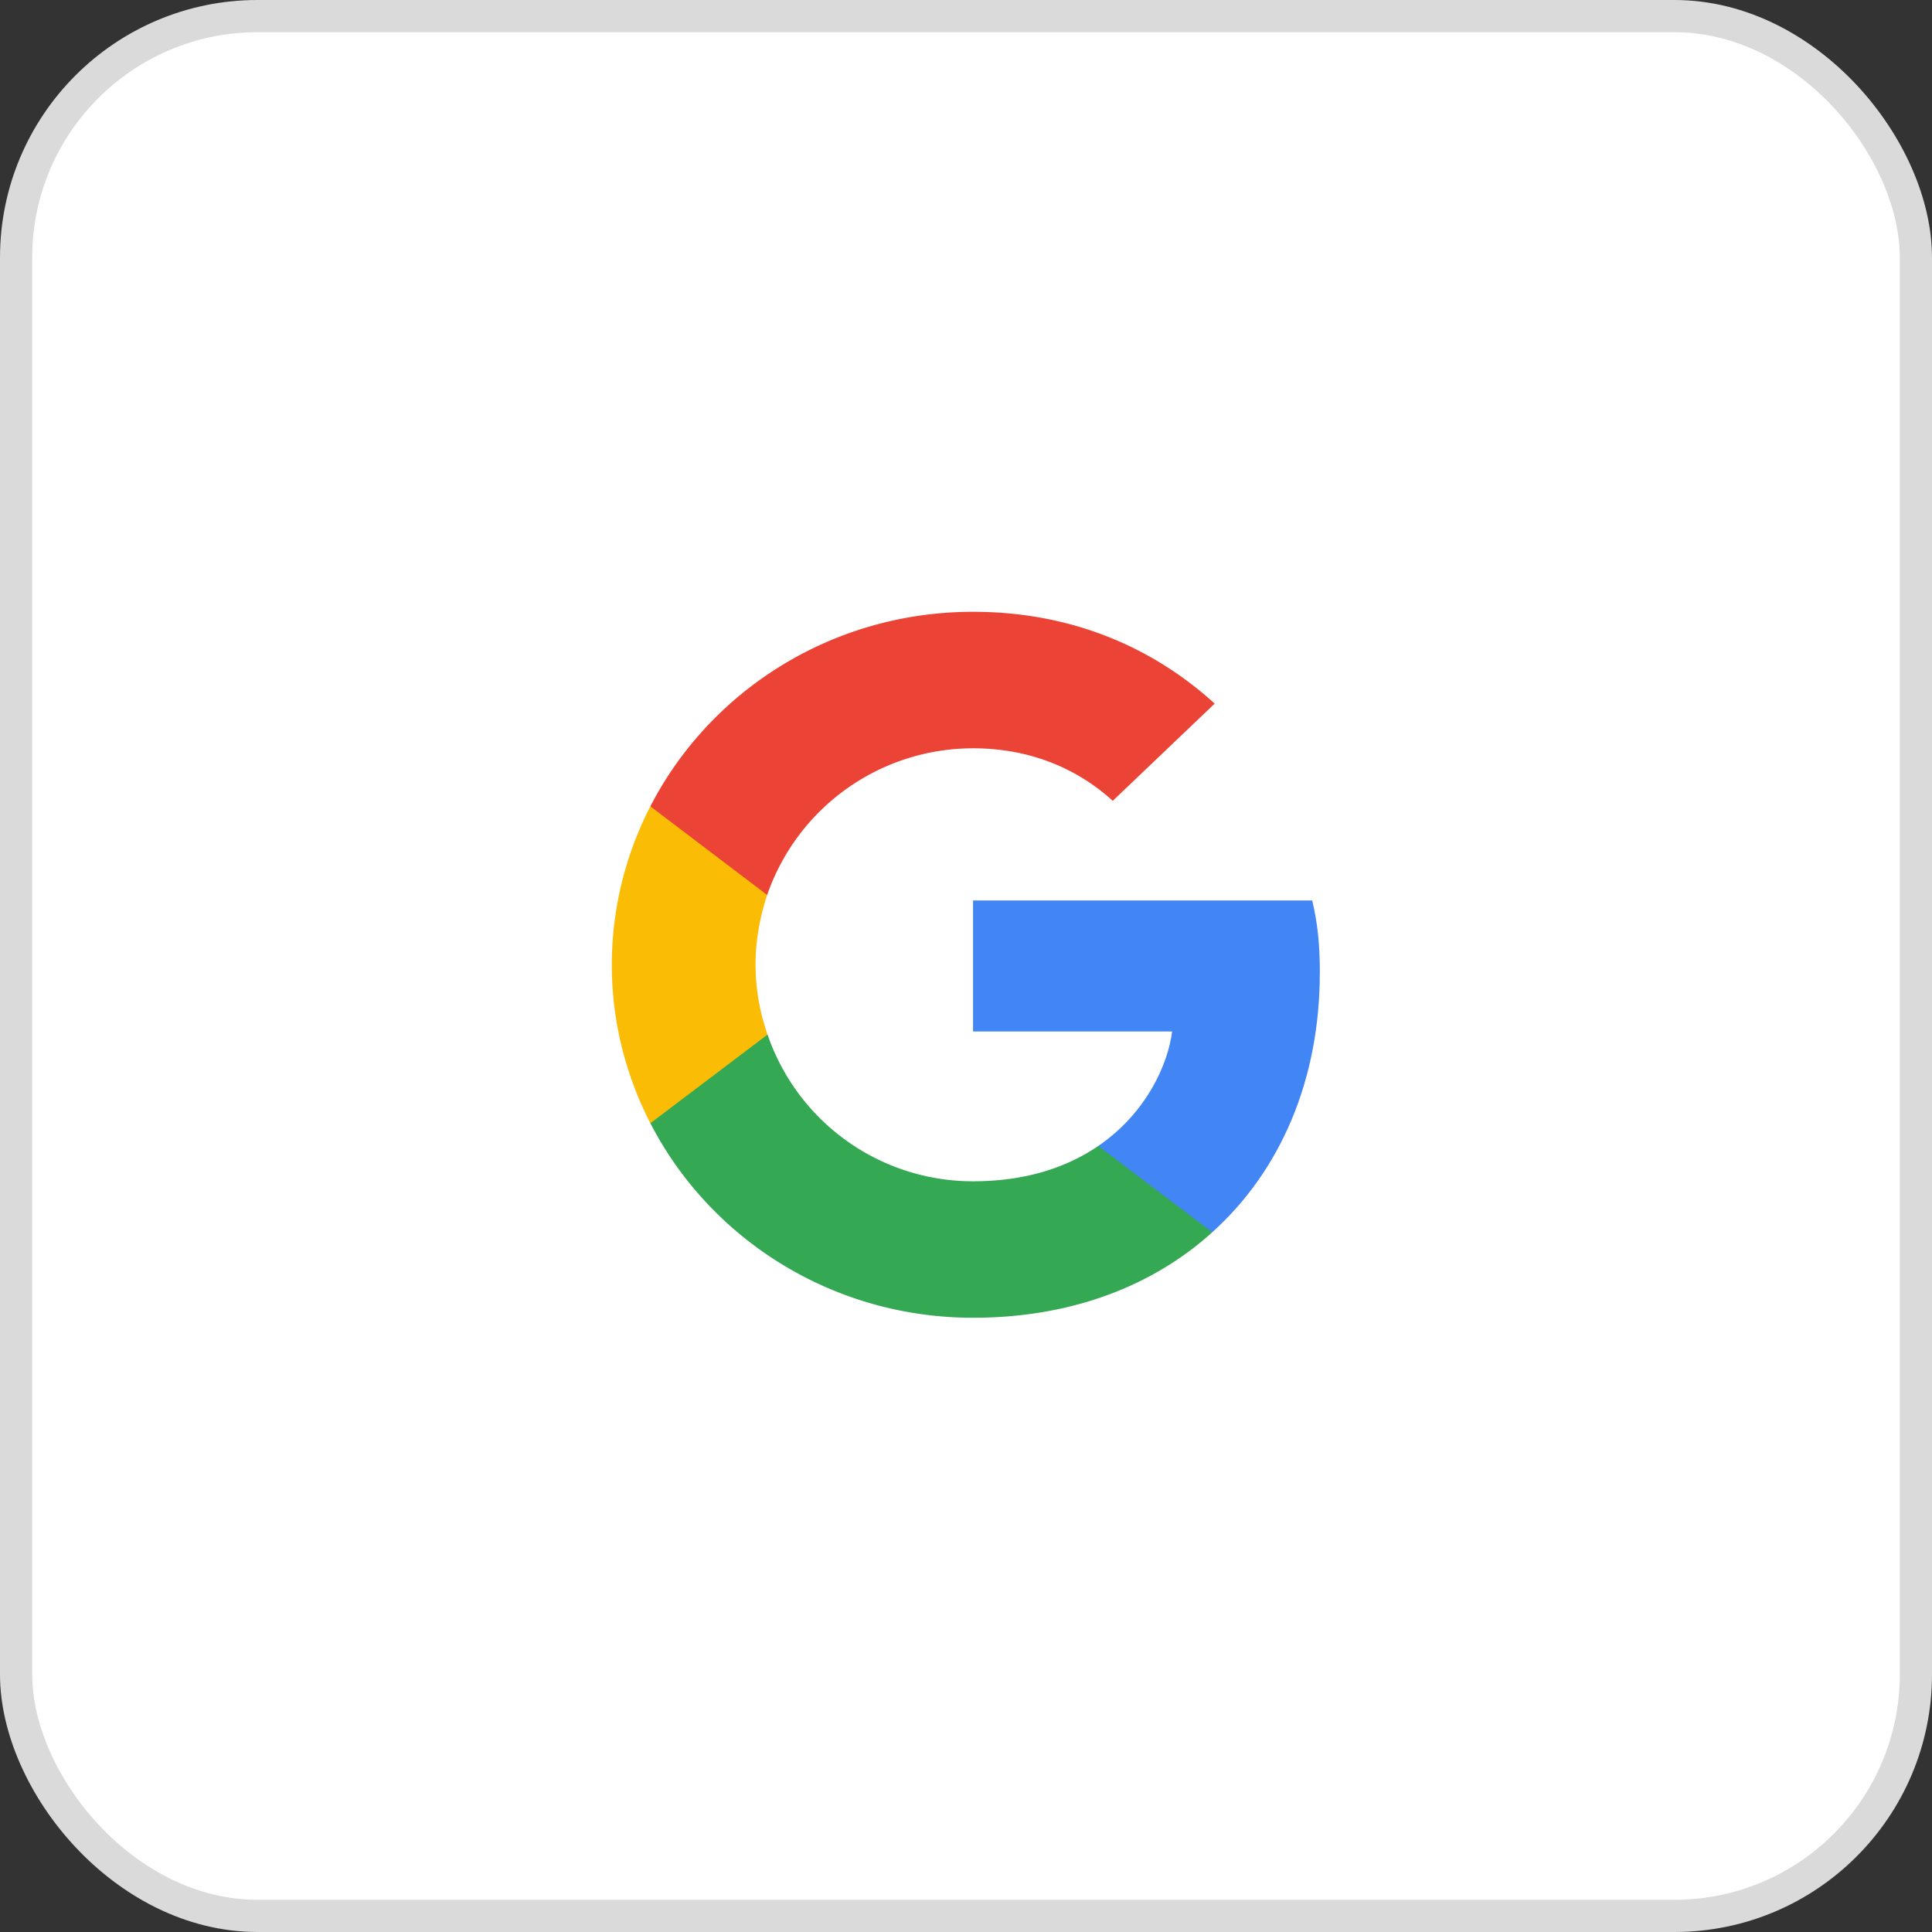<svg width="60" height="60" fill="none" xmlns="http://www.w3.org/2000/svg"><rect width="100%" height="100%" fill="#333333" stroke="none"/><rect x=".5" y=".5" width="59" height="59" rx="7.5" fill="#fff" stroke="#DADADA"/><g clip-path="url(#clip0_45_2965)"><path d="M40.989 30.206c0-.901-.075-1.56-.237-2.241H30.219v4.068h6.182c-.124 1.01-.797 2.533-2.293 3.556l-.02.137 3.33 2.52.23.023c2.119-1.912 3.34-4.726 3.34-8.063z" fill="#4285F4"/><path d="M30.22 40.924c3.028 0 5.57-.974 7.428-2.655l-3.54-2.68c-.947.646-2.219 1.097-3.889 1.097a6.74 6.74 0 01-6.382-4.556l-.131.011-3.463 2.619-.045.123c1.845 3.58 5.634 6.041 10.021 6.041z" fill="#34A853"/><path d="M23.837 32.13a6.61 6.61 0 01-.373-2.168c0-.755.137-1.486.36-2.168l-.005-.145-3.506-2.661-.115.053A10.77 10.77 0 0019 29.962c0 1.766.436 3.435 1.197 4.921l3.64-2.753z" fill="#FBBC05"/><path d="M30.22 23.239c2.106 0 3.527.889 4.337 1.632l3.166-3.02C35.778 20.083 33.248 19 30.219 19c-4.387 0-8.177 2.46-10.021 6.041l3.627 2.753a6.767 6.767 0 016.394-4.555z" fill="#EB4335"/></g><defs><clipPath id="clip0_45_2965"><path fill="#fff" transform="translate(19 19)" d="M0 0h22v22H0z"/></clipPath></defs></svg>